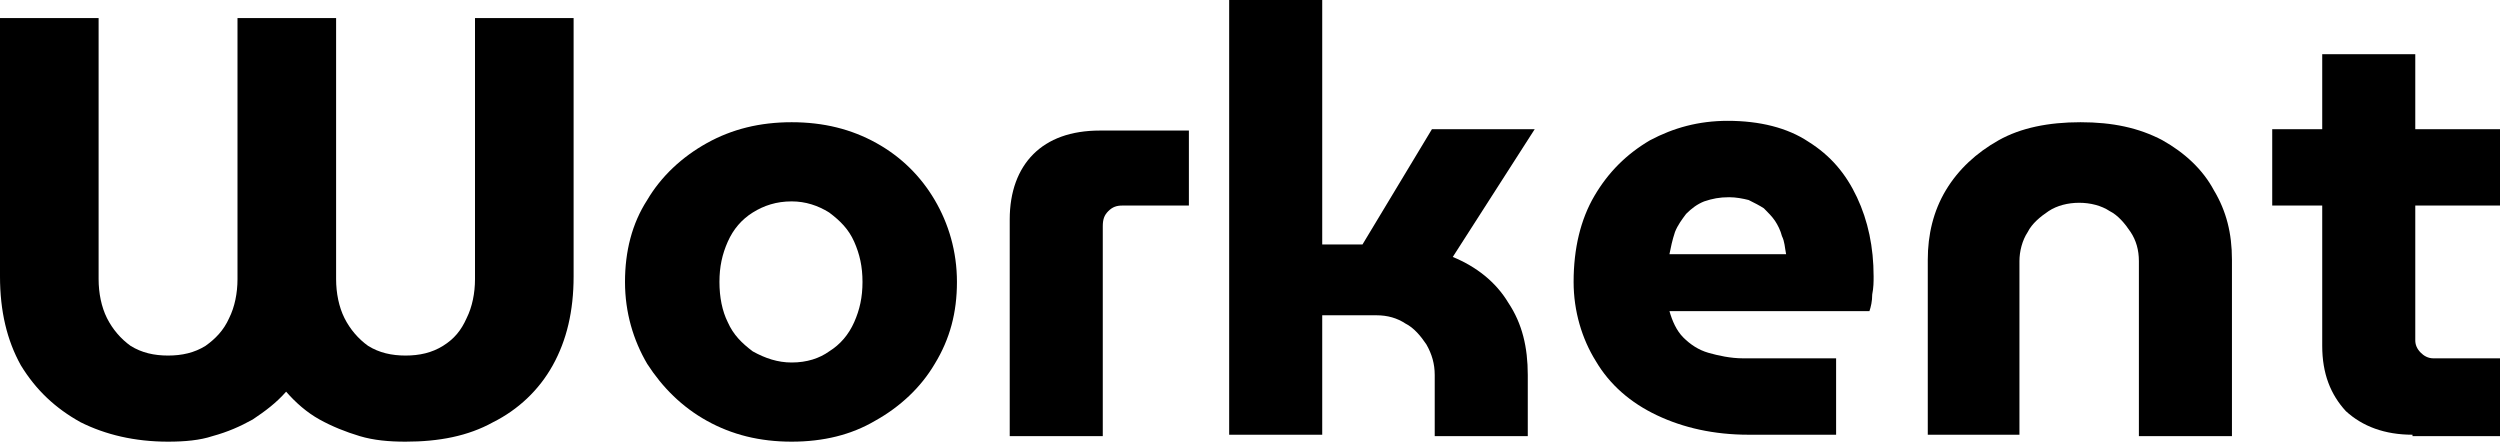<svg width="180" height="32" viewBox="0 0 180 32" fill="none" xmlns="http://www.w3.org/2000/svg">
<g clip-path="url(#clip0_4322_17555)">
<path d="M12.1 31.8C9.7 31.8 7.6 31.3 5.8 30.4C4 29.4 2.6 28.1 1.5 26.3C0.5 24.5 0 22.4 0 19.9V1.3H7.1V20.1C7.1 21.1 7.3 22.1 7.7 22.9C8.1 23.7 8.7 24.4 9.4 24.9C10.2 25.4 11.1 25.6 12.1 25.6C13.1 25.6 14 25.4 14.8 24.9C15.5 24.4 16.1 23.8 16.5 22.9C16.9 22.1 17.1 21.1 17.1 20.1V1.3H24.2V20.1C24.2 21.1 24.4 22.1 24.8 22.9C25.2 23.7 25.8 24.4 26.5 24.9C27.3 25.4 28.2 25.6 29.2 25.6C30.2 25.6 31.1 25.4 31.9 24.9C32.7 24.4 33.2 23.8 33.6 22.9C34 22.1 34.2 21.1 34.2 20.1V1.3H41.3V19.9C41.3 22.4 40.8 24.5 39.8 26.3C38.8 28.1 37.3 29.5 35.5 30.4C33.7 31.4 31.6 31.8 29.2 31.8C28 31.8 26.9 31.7 25.9 31.4C24.9 31.1 23.9 30.7 23 30.2C22.1 29.7 21.3 29 20.6 28.2C19.9 29 19.1 29.6 18.2 30.2C17.3 30.7 16.4 31.1 15.3 31.4C14.4 31.7 13.3 31.8 12.1 31.8Z" fill="black"/>
<path d="M57 31.8C54.7 31.8 52.7 31.3 50.9 30.3C49.1 29.3 47.7 27.9 46.6 26.2C45.6 24.5 45 22.5 45 20.3C45 18.1 45.5 16.1 46.6 14.4C47.6 12.7 49.1 11.3 50.9 10.3C52.7 9.3 54.7 8.8 57 8.8C59.3 8.8 61.3 9.3 63.1 10.3C64.9 11.3 66.3 12.7 67.3 14.4C68.3 16.1 68.9 18.1 68.9 20.3C68.9 22.5 68.4 24.4 67.3 26.2C66.3 27.9 64.8 29.3 63 30.3C61.3 31.3 59.3 31.8 57 31.8ZM57 26.1C58.1 26.1 59 25.8 59.7 25.3C60.5 24.8 61.1 24.1 61.5 23.2C61.9 22.3 62.1 21.4 62.1 20.3C62.1 19.2 61.9 18.3 61.5 17.4C61.1 16.5 60.5 15.9 59.7 15.3C58.9 14.8 58 14.5 57 14.5C55.9 14.5 55 14.8 54.2 15.3C53.4 15.8 52.8 16.5 52.4 17.4C52 18.3 51.8 19.2 51.8 20.3C51.8 21.4 52 22.4 52.4 23.2C52.8 24.1 53.4 24.7 54.2 25.3C55.1 25.8 56 26.1 57 26.1Z" fill="black"/>
<path d="M72.7 31.3V15.8C72.7 13.8 73.3 12.2 74.4 11.1C75.5 10 77.1 9.4 79.2 9.4H85.6V14.8H80.8C80.4 14.8 80.1 14.9 79.8 15.2C79.5 15.5 79.4 15.8 79.4 16.3V31.4H72.7V31.3Z" fill="black"/>
<path d="M88.5 31.3V0H95.2V17.6H98.1L103.1 9.3H110.5L104.6 18.5C106.3 19.2 107.7 20.3 108.6 21.8C109.6 23.3 110 25 110 27V31.4H103.3V27C103.3 26.2 103.1 25.5 102.7 24.8C102.3 24.2 101.8 23.6 101.2 23.3C100.6 22.9 99.9 22.7 99.1 22.7H95.2V31.3H88.5Z" fill="black"/>
<path d="M125.9 31.3C123.4 31.3 121.2 30.8 119.3 29.9C117.4 29 115.9 27.7 114.9 26C113.9 24.4 113.3 22.4 113.3 20.3C113.3 17.9 113.8 15.8 114.8 14.1C115.8 12.4 117.1 11.1 118.8 10.1C120.5 9.2 122.3 8.7 124.4 8.7C126.7 8.7 128.7 9.2 130.2 10.2C131.8 11.2 132.9 12.5 133.7 14.2C134.5 15.9 134.9 17.8 134.9 19.9C134.9 20.3 134.9 20.7 134.8 21.2C134.8 21.7 134.7 22.1 134.6 22.4H120.2C120.4 23.1 120.7 23.8 121.2 24.3C121.7 24.8 122.3 25.2 123 25.4C123.7 25.6 124.6 25.8 125.5 25.8H132.2V31.3H125.9ZM120.2 18.3H128.6C128.5 17.8 128.5 17.4 128.3 17C128.2 16.6 128 16.2 127.8 15.9C127.6 15.6 127.3 15.3 127 15C126.7 14.8 126.3 14.6 125.9 14.4C125.5 14.3 125 14.2 124.5 14.2C123.8 14.2 123.3 14.3 122.7 14.5C122.2 14.7 121.8 15 121.4 15.4C121.1 15.8 120.8 16.2 120.6 16.7C120.4 17.3 120.3 17.8 120.2 18.3Z" fill="black"/>
<path d="M138.8 31.3V18.7C138.8 16.9 139.2 15.2 140.1 13.7C141 12.2 142.3 11 143.9 10.1C145.5 9.2 147.5 8.8 149.8 8.8C152.1 8.8 154 9.2 155.7 10.1C157.3 11 158.6 12.2 159.4 13.7C160.3 15.2 160.7 16.8 160.7 18.7V31.4H154V18.8C154 18 153.8 17.3 153.4 16.7C153 16.1 152.5 15.5 151.9 15.2C151.3 14.8 150.5 14.6 149.7 14.6C148.9 14.6 148.1 14.8 147.5 15.2C146.9 15.6 146.3 16.1 146 16.7C145.6 17.3 145.4 18.1 145.4 18.8V31.3H138.8Z" fill="black"/>
<path d="M163.6 14.8V9.3H180V14.8H163.6ZM173.7 31.3C171.7 31.3 170.1 30.7 168.9 29.6C167.8 28.4 167.2 26.9 167.2 24.9V3.9H173.9V24.5C173.9 24.8 174 25.1 174.3 25.4C174.5 25.6 174.8 25.8 175.2 25.8H180V31.4H173.7V31.3Z" fill="black"/>
</g>
<defs>
<clipPath id="clip0_4322_17555">
<rect width="180" height="31.8" fill="white"/>
</clipPath>
</defs>
</svg>
